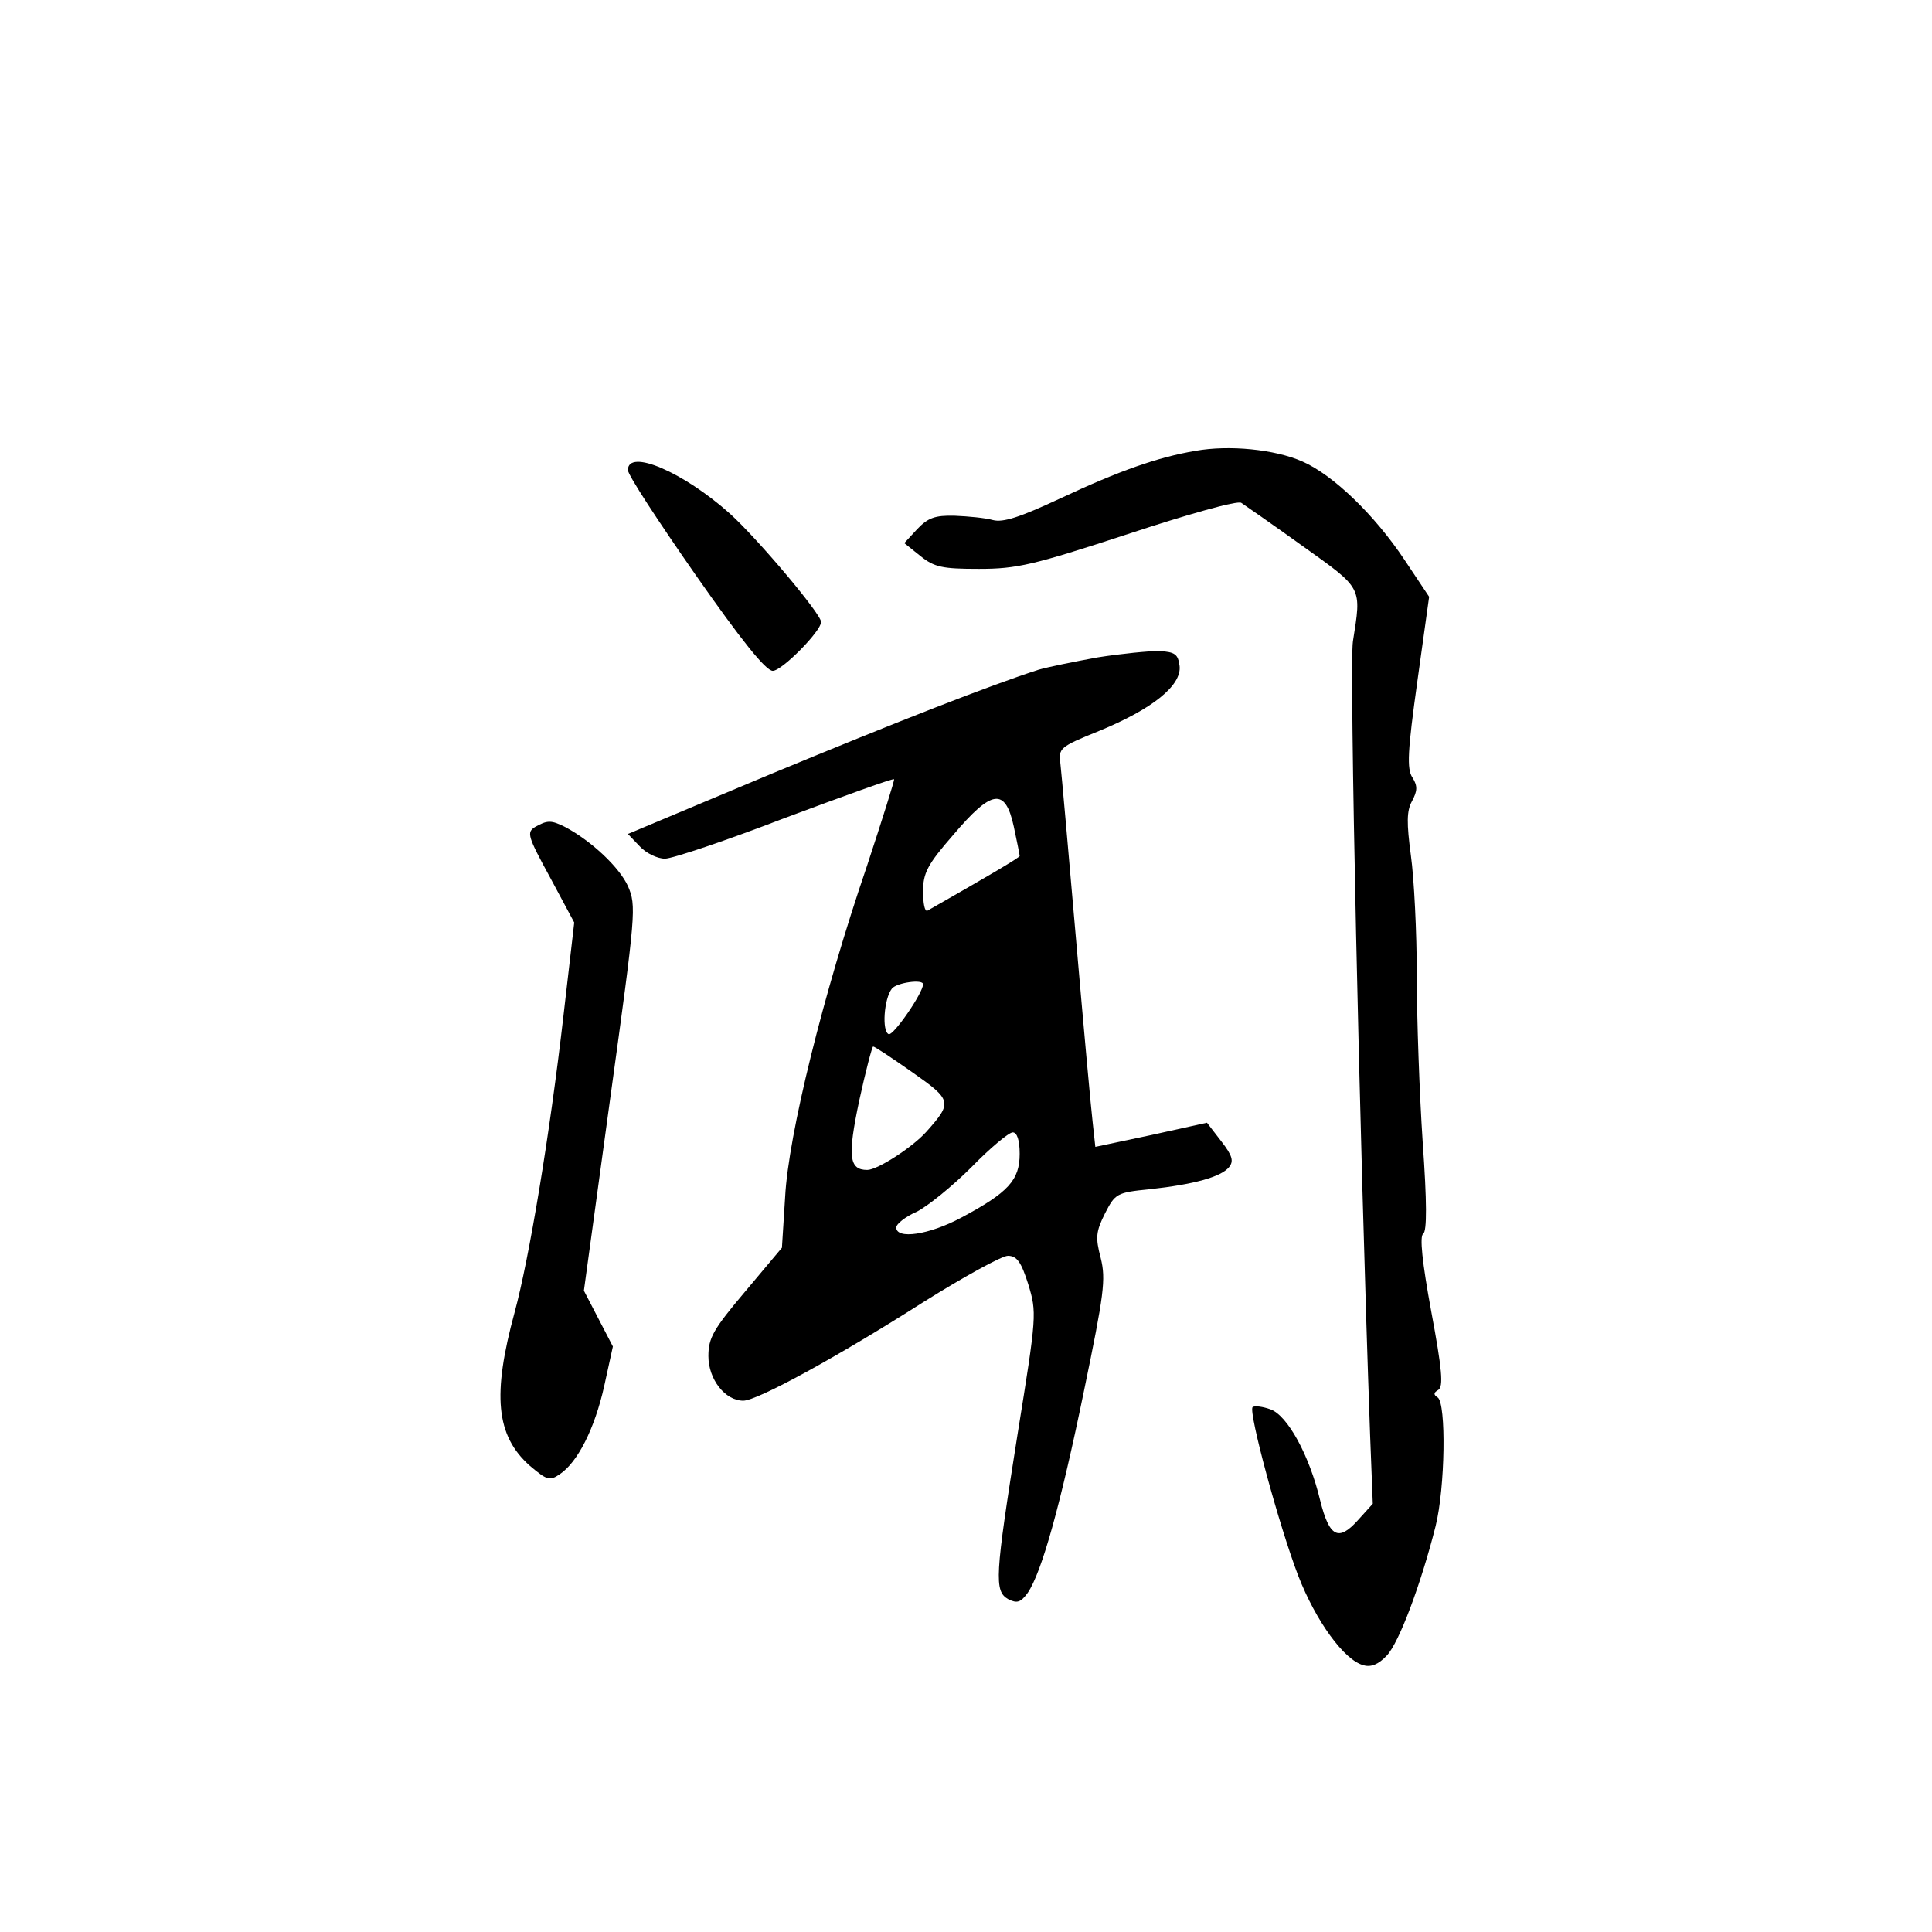 <?xml version="1.0" standalone="no"?>
<!DOCTYPE svg PUBLIC "-//W3C//DTD SVG 20010904//EN"
 "http://www.w3.org/TR/2001/REC-SVG-20010904/DTD/svg10.dtd">
<svg version="1.0" xmlns="http://www.w3.org/2000/svg"
 width="360pt" height="360pt" viewBox="0 0 360 360"
 preserveAspectRatio="xMidYMid meet">
<g transform="translate(0,360) scale(0.1,-0.1)"
fill="#000000" stroke="none">
<path d="M2228 2760 c-71 -12 -142 -37 -253 -89 -75 -35 -106 -45 -125 -40
-14 4 -46 7 -71 8 -37 1 -50 -4 -70 -25 l-24 -26 30 -24 c26 -21 41 -24 109
-24 71 0 101 7 278 65 109 36 204 63 211 58 6 -4 58 -40 115 -81 112 -80 109
-75 93 -177 -7 -41 12 -919 32 -1479 l5 -128 -28 -31 c-36 -40 -53 -31 -70 37
-20 84 -61 159 -93 170 -14 5 -29 7 -33 4 -8 -9 49 -220 85 -314 33 -85 86
-158 122 -167 14 -4 28 2 43 18 23 24 64 134 91 241 18 72 20 229 4 240 -8 5
-8 9 1 14 10 6 7 39 -13 146 -17 92 -22 141 -15 145 7 5 7 59 -1 171 -6 90
-11 229 -11 310 0 81 -5 181 -11 224 -8 60 -8 83 2 101 10 19 11 28 1 44 -11
16 -9 50 9 179 l22 158 -46 69 c-56 84 -133 158 -190 183 -52 23 -137 31 -199
20z"/>
<path d="M1170 2724 c0 -9 57 -96 126 -195 86 -123 131 -179 144 -179 17 0 90
74 90 91 0 15 -118 155 -170 202 -86 77 -190 122 -190 81z"/>
<path d="M2045 2375 c-44 -8 -93 -18 -110 -23 -90 -29 -259 -95 -498 -194
l-267 -112 22 -23 c12 -13 33 -23 47 -23 14 0 115 34 224 76 110 41 201 74
203 72 1 -2 -22 -75 -51 -163 -81 -237 -146 -500 -152 -615 l-6 -95 -68 -81
c-60 -71 -69 -87 -69 -121 0 -43 31 -83 65 -83 26 0 176 82 336 184 75 47 146
86 157 86 17 0 25 -12 38 -53 16 -53 16 -57 -20 -280 -42 -265 -44 -292 -17
-307 16 -8 23 -6 36 12 26 38 61 163 105 377 37 179 41 207 31 247 -10 38 -9
49 8 83 19 37 22 39 83 45 83 9 133 23 148 41 9 11 7 21 -14 48 l-27 35 -104
-23 -104 -22 -5 46 c-3 25 -17 179 -31 341 -14 162 -27 309 -29 326 -4 30 -2
32 72 62 100 41 154 85 150 121 -3 22 -8 26 -38 28 -19 0 -71 -5 -115 -12z
m-156 -315 c6 -28 11 -53 11 -55 0 -3 -63 -40 -172 -102 -5 -2 -8 14 -8 36 0
34 8 50 56 105 72 85 97 89 113 16z m-169 -294 c0 -16 -55 -96 -64 -93 -13 5
-9 66 6 85 9 11 58 18 58 8z m-20 -164 c74 -52 75 -56 26 -111 -26 -29 -91
-71 -110 -71 -34 0 -37 25 -15 129 12 55 24 101 26 101 3 0 36 -22 73 -48z
m200 -152 c0 -49 -21 -72 -109 -119 -60 -32 -121 -41 -121 -18 0 6 17 20 38
29 20 10 66 47 102 83 35 36 70 65 77 65 8 0 13 -14 13 -40z"/>
<path d="M997 2059 c-16 -10 -14 -17 28 -94 l45 -84 -20 -173 c-26 -226 -64
-453 -91 -553 -42 -154 -35 -230 28 -286 32 -27 37 -29 56 -16 33 22 65 84 83
165 l16 73 -27 52 -27 52 49 358 c48 348 49 359 33 396 -16 35 -68 84 -117
110 -26 13 -33 13 -56 0z"/>
</g>
</svg>
